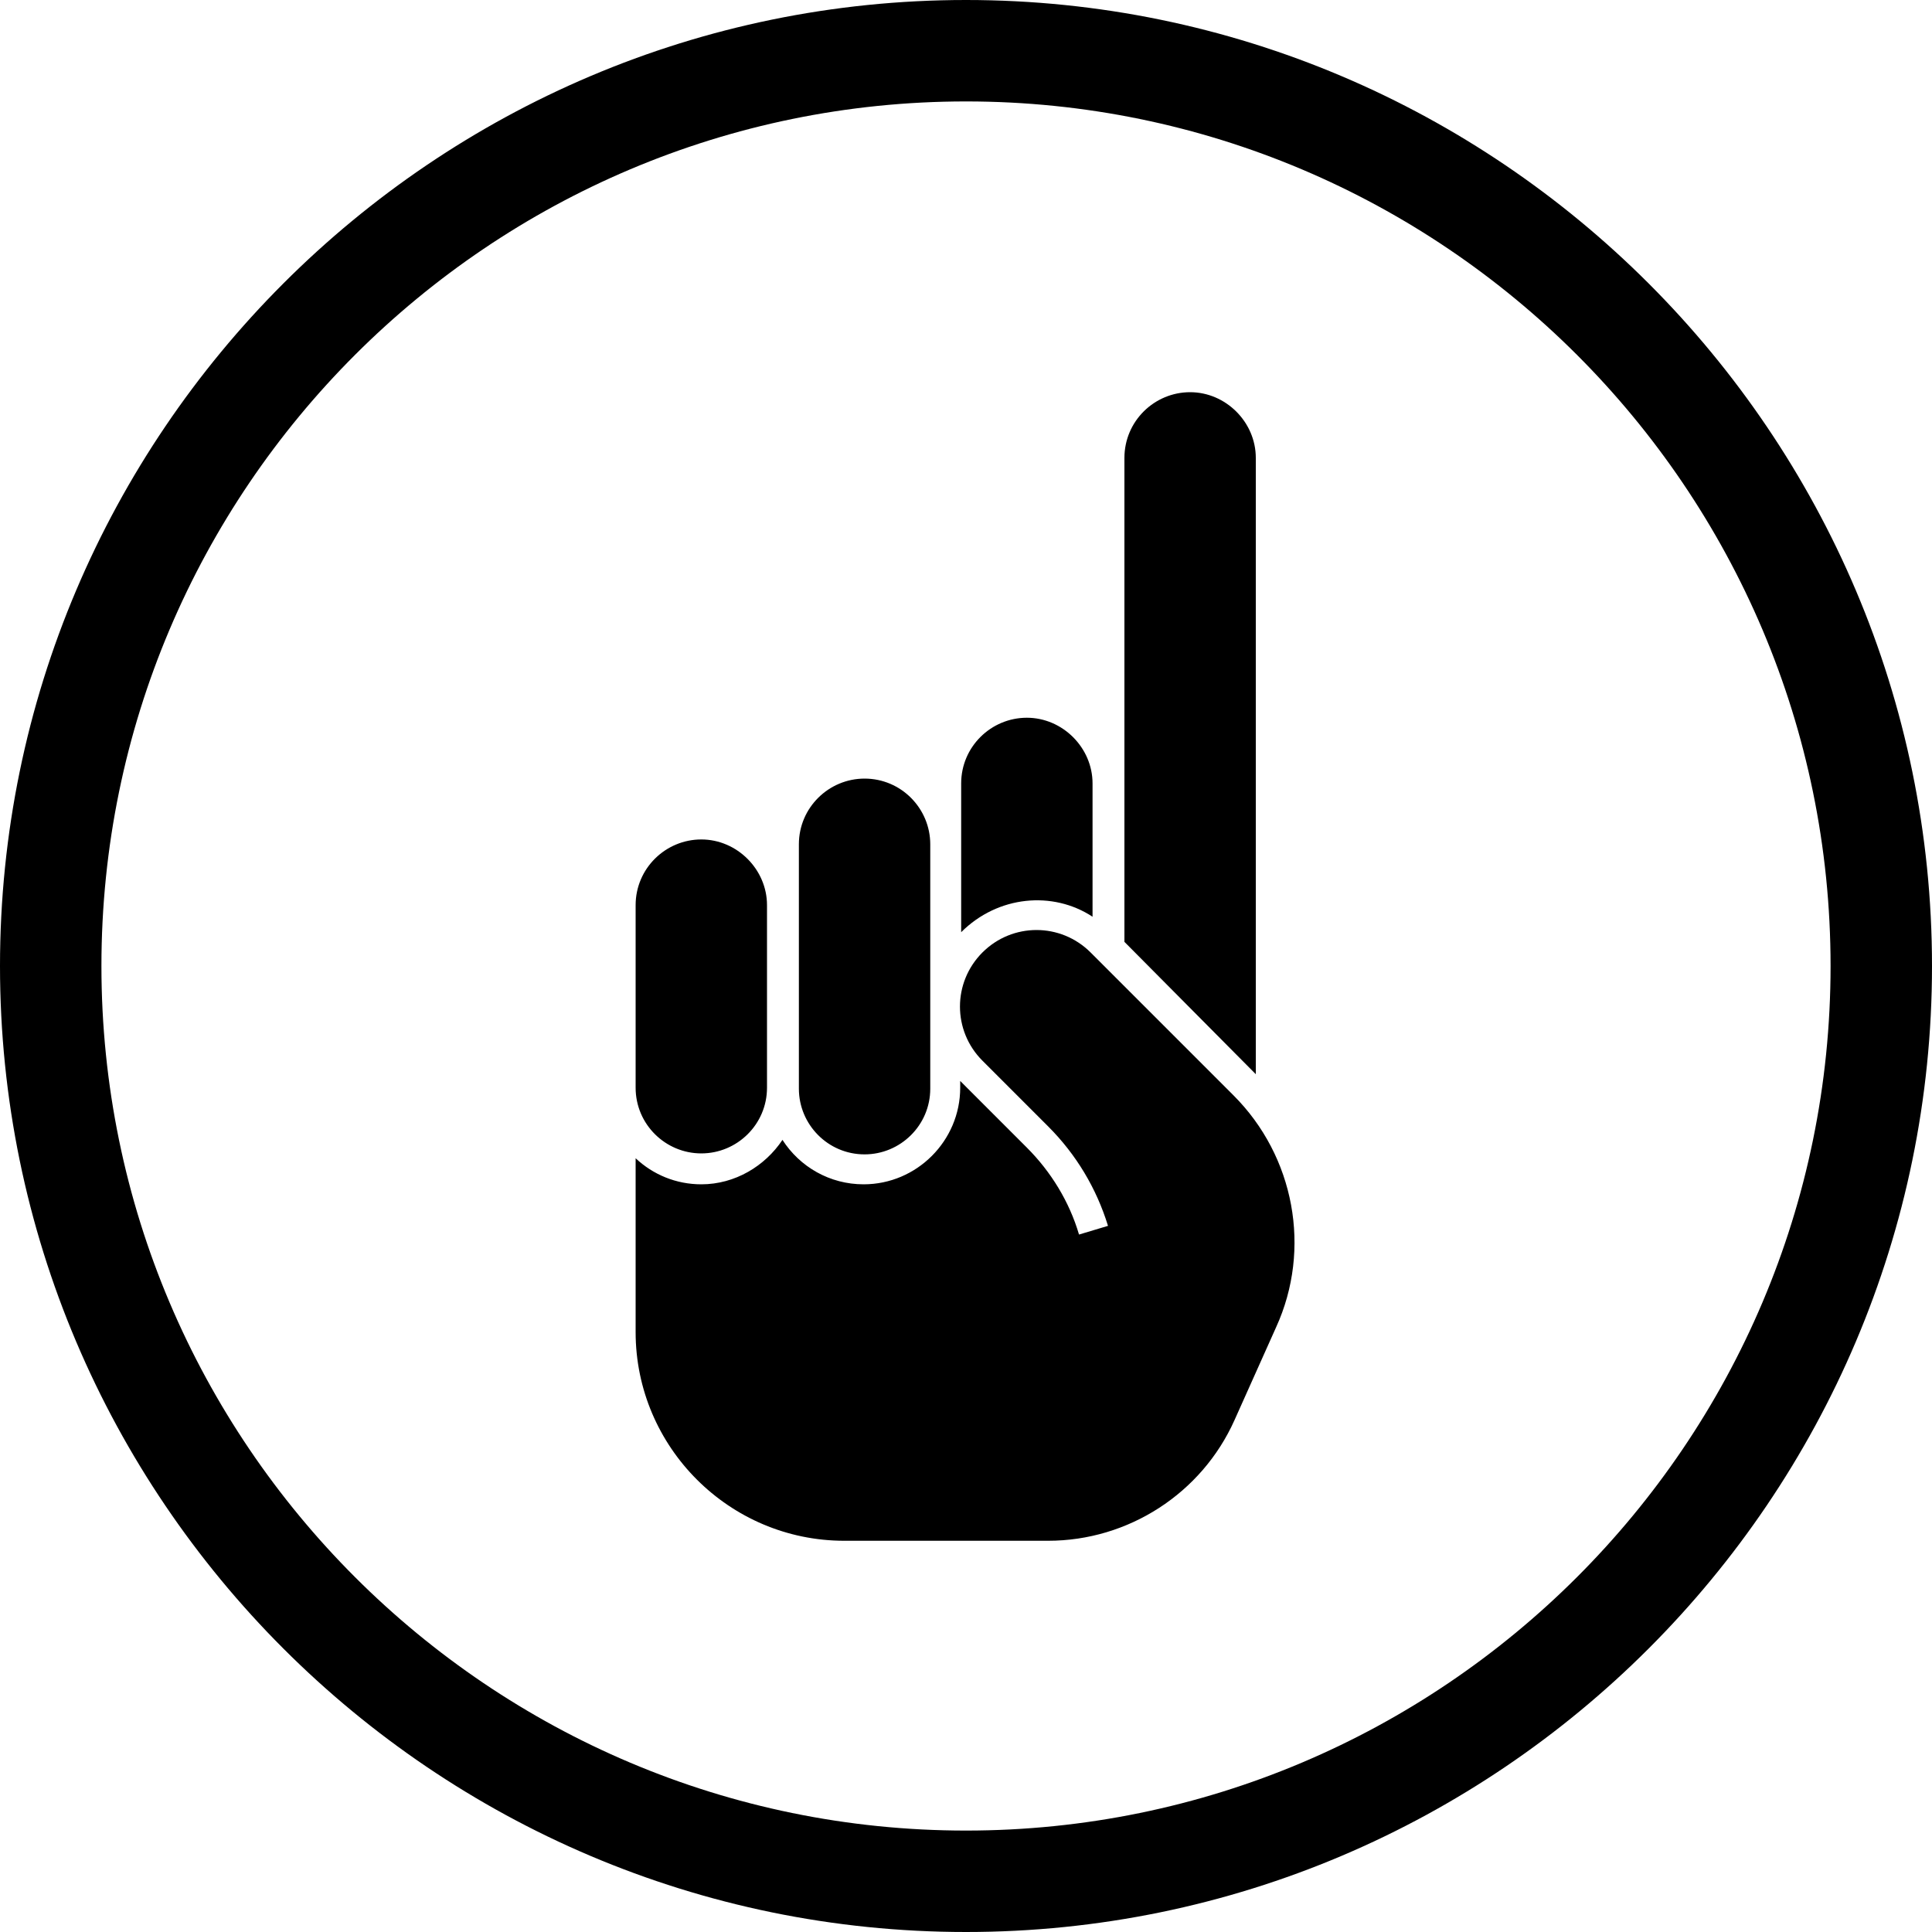 <?xml version="1.0" encoding="utf-8"?>
<!-- Generator: Adobe Illustrator 21.1.0, SVG Export Plug-In . SVG Version: 6.00 Build 0)  -->
<svg version="1.1" id="_x35_" xmlns="http://www.w3.org/2000/svg" xmlns:xlink="http://www.w3.org/1999/xlink" x="0px" y="0px"
	 viewBox="0 0 200 200" style="enable-background:new 0 0 200 200;" xml:space="preserve">
<style type="text/css">
	.st0{display:none;stroke:#FFFFFF;stroke-width:2;stroke-miterlimit:10;}
	.st1{display:none;}
</style>
<path d="M100,0C44.9,0,0,44.9,0,100s44.9,100,100,100s100-44.9,100-100S155.1,0,100,0z M100,189.5c-49.3,0-89.5-40.1-89.5-89.5
	S50.7,10.5,100,10.5s89.5,40.1,89.5,89.5S149.3,189.5,100,189.5z M99.5,96.5v-9.1v-6.3c0-3.8,3.1-6.8,6.8-6.8s6.8,3.1,6.8,6.8v13.8
	C109,92.2,103.3,92.7,99.5,96.5C99.6,96.4,99.6,96.4,99.5,96.5z M116.4,97.5V81.1V47.4c0-3.8,3.1-6.8,6.8-6.8s6.8,3.1,6.8,6.8v63.8
	L116.4,97.5z M108.5,159.5H87.4c-11.9,0-21.6-9.7-21.6-21.6v-18c1.8,1.7,4.2,2.7,6.8,2.7c3.5,0,6.6-1.9,8.4-4.6
	c1.8,2.8,4.9,4.6,8.4,4.6c5.5,0,10-4.5,10-10v-0.7c0,0,0.1,0.1,0.1,0.1l6.8,6.8c2.5,2.5,4.4,5.6,5.4,9l3-0.9
	c-1.2-3.9-3.3-7.4-6.2-10.3l-6.8-6.8c-3.1-3.1-3.1-8.1,0-11.2c3.1-3.1,8.1-3.1,11.2,0l1.1-1.1l0,0l-1.1,1.1l14.8,14.8
	c6.3,6.3,8.1,15.9,4.4,24l-4.3,9.6C124.4,154.6,116.8,159.5,108.5,159.5z M82.7,93.7v-6.3c0-3.8,3.1-6.8,6.8-6.8
	c3.8,0,6.8,3.1,6.8,6.8v18.3v7c0,3.8-3.1,6.8-6.8,6.8c-3.8,0-6.8-3.1-6.8-6.8V93.7z M65.8,112.6V93.7c0-3.8,3.1-6.8,6.8-6.8
	s6.8,3.1,6.8,6.8v18.9c0,3.8-3.1,6.8-6.8,6.8S65.8,116.4,65.8,112.6z"/>
</svg>
